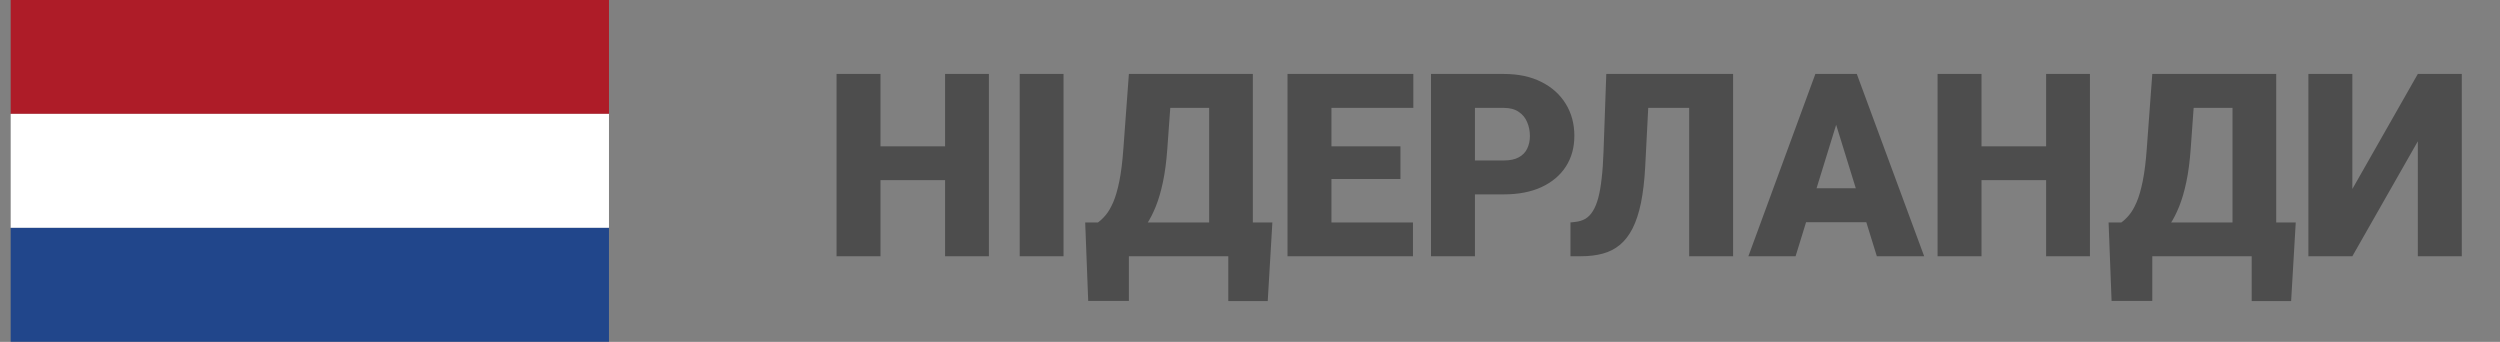 <svg width="117" height="16" viewBox="0 0 117 16" fill="none" xmlns="http://www.w3.org/2000/svg">
<rect x="0" y="0" width="117" height="16" fill="#808080" stroke="none"/>
<path fill-rule="evenodd" clip-rule="evenodd" d="M0.5 5.329H28.5V-0.008H0.5V5.329Z" fill="#AE1C28"/>
<path fill-rule="evenodd" clip-rule="evenodd" d="M0.5 10.665H28.5V5.329H0.5V10.665Z" fill="white"/>
<path fill-rule="evenodd" clip-rule="evenodd" d="M0.5 15.992H28.5V10.665H0.5V15.992Z" fill="#21468B"/>
<path d="M44.898 6.847V8.429H40.522V6.847H44.898ZM41.207 3.461V11.992H39.15V3.461H41.207ZM46.281 3.461V11.992H44.23V3.461H46.281ZM49.773 3.461V11.992H47.723V3.461H49.773ZM58.147 10.41V11.992H52.152V10.41H58.147ZM52.832 10.41V14.084H50.928L50.787 10.41H52.832ZM59.547 10.41L59.33 14.09H57.484V10.41H59.547ZM57.25 3.461V5.049H52.967V3.461H57.25ZM58.633 3.461V11.992H56.588V3.461H58.633ZM52.832 3.461H54.883L54.631 6.959C54.588 7.556 54.52 8.076 54.426 8.517C54.332 8.959 54.221 9.34 54.092 9.66C53.963 9.98 53.822 10.256 53.67 10.486C53.518 10.717 53.357 10.918 53.19 11.09C53.025 11.261 52.861 11.418 52.697 11.558C52.533 11.699 52.375 11.844 52.223 11.992H50.975V10.41H51.385C51.506 10.324 51.627 10.209 51.748 10.064C51.873 9.916 51.99 9.715 52.1 9.461C52.209 9.207 52.305 8.877 52.387 8.47C52.469 8.064 52.531 7.56 52.574 6.959L52.832 3.461ZM66.127 10.41V11.992H61.58V10.41H66.127ZM62.312 3.461V11.992H60.256V3.461H62.312ZM65.541 6.847V8.377H61.58V6.847H65.541ZM66.144 3.461V5.049H61.58V3.461H66.144ZM70.375 9.097H68.254V7.51H70.375C70.664 7.51 70.898 7.461 71.078 7.363C71.258 7.265 71.389 7.131 71.471 6.959C71.557 6.783 71.6 6.586 71.6 6.367C71.6 6.133 71.557 5.916 71.471 5.717C71.389 5.517 71.258 5.357 71.078 5.236C70.898 5.111 70.664 5.049 70.375 5.049H69.027V11.992H66.971V3.461H70.375C71.059 3.461 71.647 3.586 72.139 3.836C72.635 4.086 73.016 4.429 73.281 4.867C73.547 5.301 73.68 5.797 73.68 6.355C73.68 6.906 73.547 7.386 73.281 7.797C73.016 8.207 72.635 8.527 72.139 8.758C71.647 8.984 71.059 9.097 70.375 9.097ZM79.721 3.461V5.049H75.314V3.461H79.721ZM81.109 3.461V11.992H79.053V3.461H81.109ZM75.174 3.461H77.219L76.996 7.797C76.961 8.453 76.894 9.019 76.797 9.496C76.699 9.969 76.568 10.367 76.404 10.691C76.24 11.011 76.043 11.267 75.812 11.459C75.582 11.65 75.314 11.787 75.01 11.869C74.709 11.951 74.371 11.992 73.996 11.992H73.498V10.41L73.721 10.386C73.9 10.367 74.059 10.318 74.195 10.24C74.332 10.158 74.449 10.037 74.547 9.877C74.648 9.717 74.732 9.511 74.799 9.261C74.865 9.011 74.918 8.709 74.957 8.353C75 7.994 75.029 7.574 75.045 7.094L75.174 3.461ZM86.113 5.254L84.033 11.992H81.824L84.959 3.461H86.359L86.113 5.254ZM87.836 11.992L85.75 5.254L85.481 3.461H86.898L90.051 11.992H87.836ZM87.754 8.81V10.398H83.377V8.81H87.754ZM96.426 6.847V8.429H92.049V6.847H96.426ZM92.734 3.461V11.992H90.678V3.461H92.734ZM97.809 3.461V11.992H95.758V3.461H97.809ZM106.041 10.41V11.992H100.047V10.41H106.041ZM100.727 10.41V14.084H98.822L98.682 10.41H100.727ZM107.441 10.41L107.225 14.09H105.379V10.41H107.441ZM105.145 3.461V5.049H100.861V3.461H105.145ZM106.527 3.461V11.992H104.482V3.461H106.527ZM100.727 3.461H102.777L102.525 6.959C102.482 7.556 102.414 8.076 102.32 8.517C102.227 8.959 102.115 9.34 101.986 9.66C101.857 9.98 101.717 10.256 101.564 10.486C101.412 10.717 101.252 10.918 101.084 11.09C100.92 11.261 100.756 11.418 100.592 11.558C100.428 11.699 100.27 11.844 100.117 11.992H98.869V10.41H99.279C99.4 10.324 99.522 10.209 99.643 10.064C99.768 9.916 99.885 9.715 99.994 9.461C100.104 9.207 100.199 8.877 100.281 8.47C100.363 8.064 100.426 7.56 100.469 6.959L100.727 3.461ZM110.09 8.845L113.154 3.461H115.211V11.992H113.154V6.613L110.09 11.992H108.033V3.461H110.09V8.845Z" fill="#4D4D4D"/>
</svg>
